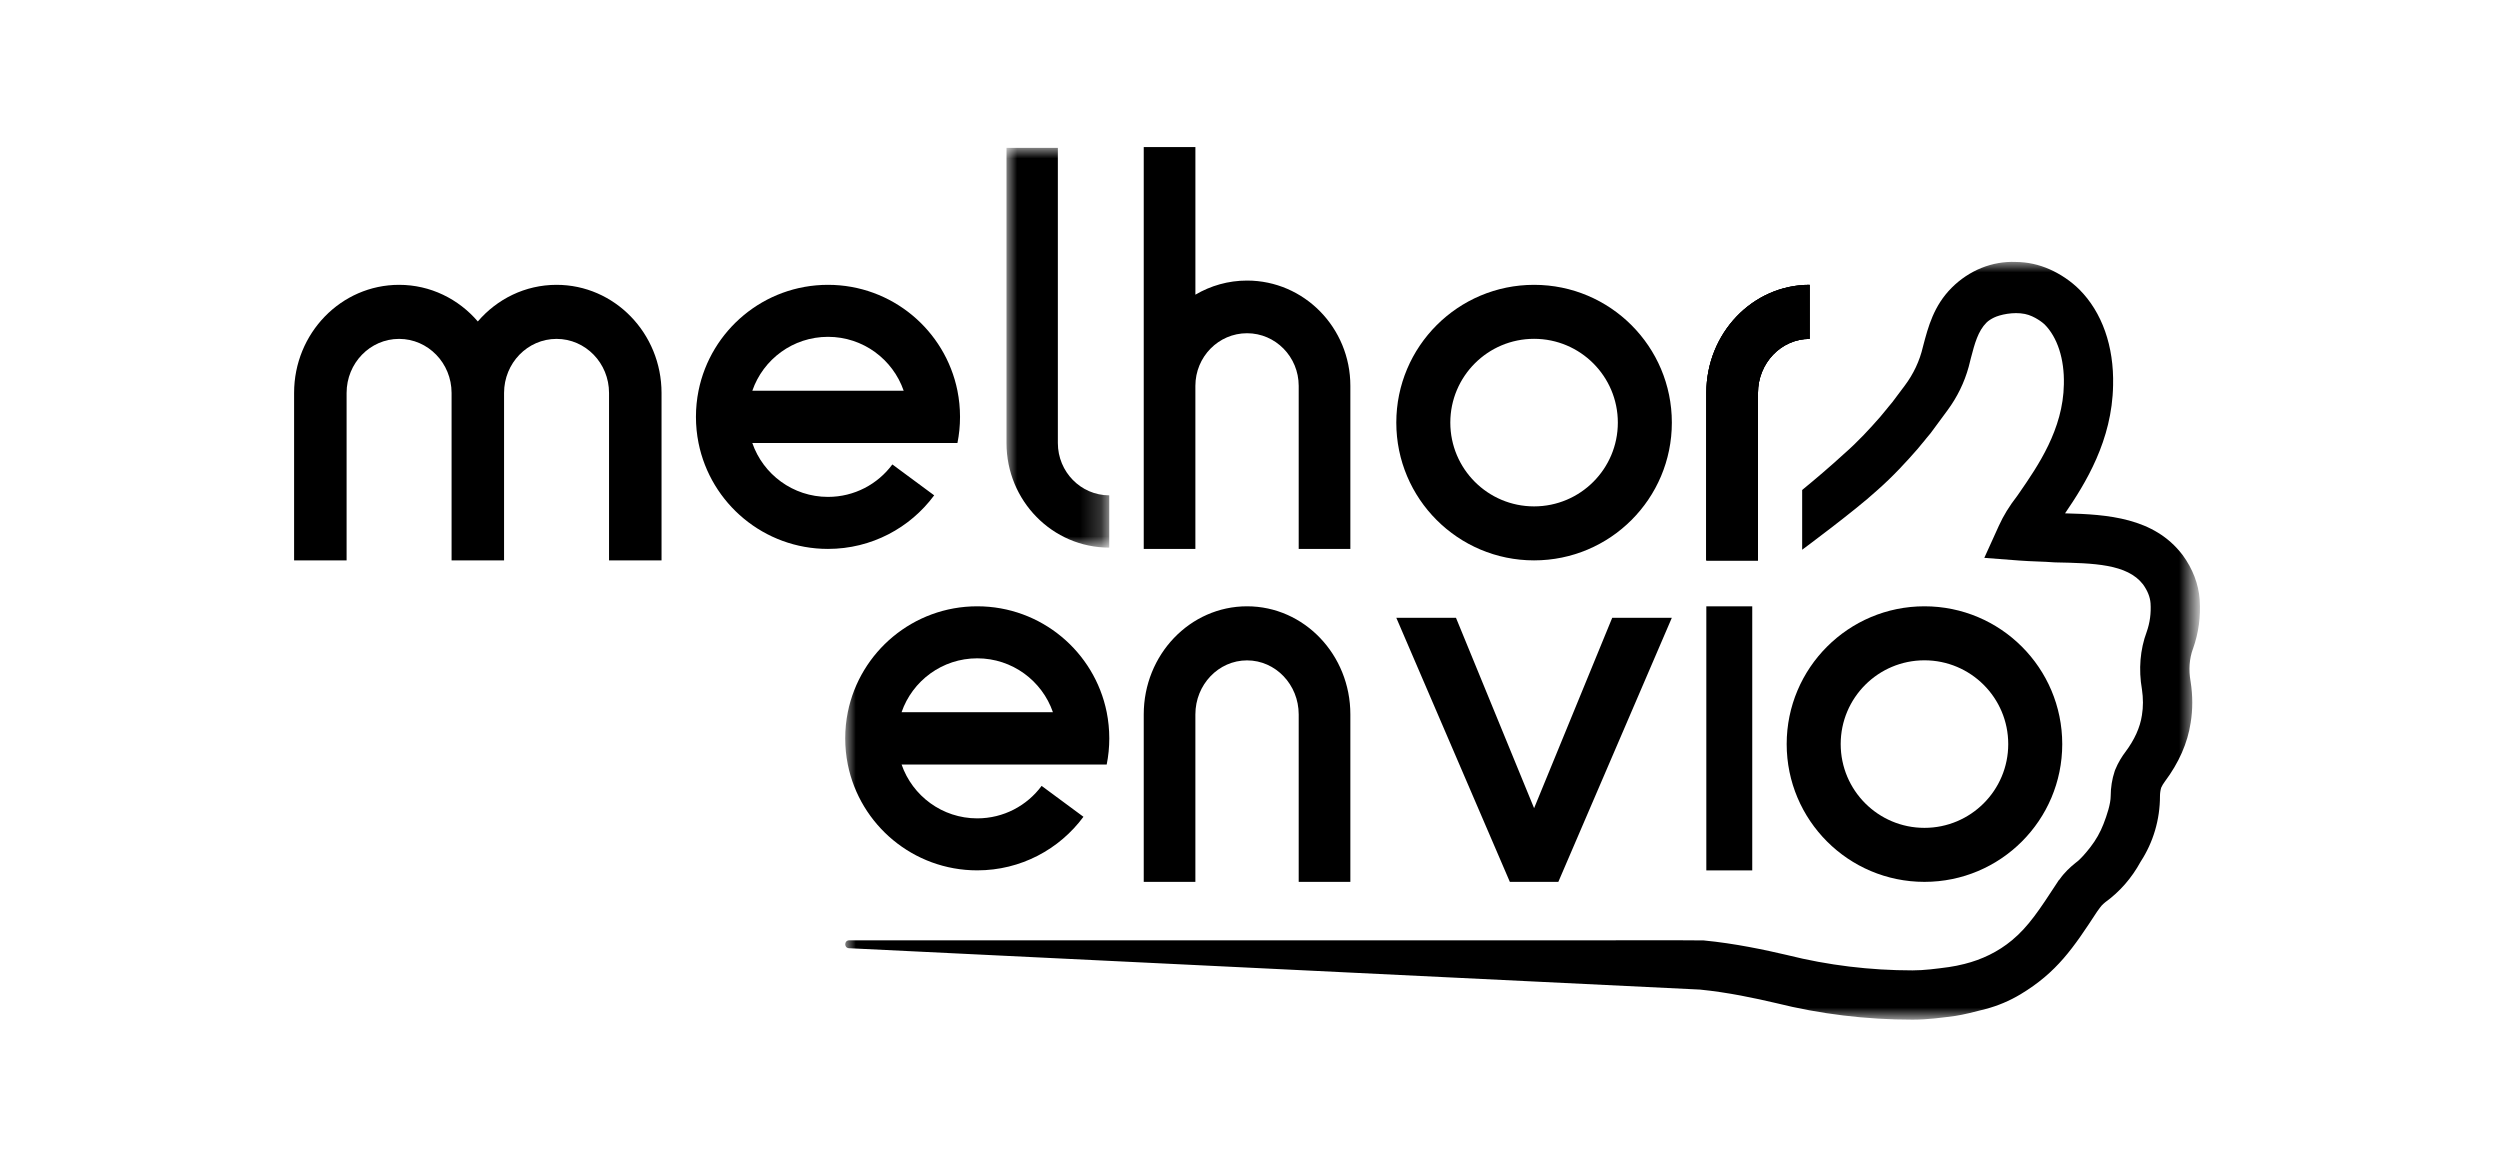<?xml version="1.0" encoding="utf-8"?>
<!-- Generator: Adobe Illustrator 16.0.3, SVG Export Plug-In . SVG Version: 6.00 Build 0)  -->
<!DOCTYPE svg PUBLIC "-//W3C//DTD SVG 1.1//EN" "http://www.w3.org/Graphics/SVG/1.1/DTD/svg11.dtd">
<svg version="1.1" id="Layer_1" xmlns="http://www.w3.org/2000/svg" xmlns:xlink="http://www.w3.org/1999/xlink" x="0px" y="0px"
	 width="119px" height="55px" viewBox="0 0 119 55" enable-background="new 0 0 119 55" xml:space="preserve">
<path d="M86.139,13.558v2.573c-1.357,0-2.459,1.152-2.459,2.573v7.97h-2.459v-7.97C81.221,15.862,83.422,13.558,86.139,13.558z"/>
<path d="M26.492,13.558c-1.493,0-2.832,0.675-3.748,1.744c-0.916-1.069-2.255-1.744-3.748-1.744c-2.76,0-4.997,2.304-4.997,5.146
	v7.97h2.499v-7.97c0-1.421,1.119-2.573,2.498-2.573s2.499,1.152,2.499,2.573v7.97h2.498v-7.97c0-1.421,1.119-2.573,2.499-2.573
	c1.379,0,2.498,1.152,2.498,2.573v7.97h2.499v-7.97C31.488,15.862,29.251,13.558,26.492,13.558z"/>
<defs>
	<filter id="Adobe_OpacityMaskFilter" filterUnits="userSpaceOnUse" x="47.909" y="7.037" width="4.891" height="19.03">
		<feColorMatrix  type="matrix" values="1 0 0 0 0  0 1 0 0 0  0 0 1 0 0  0 0 0 1 0"/>
	</filter>
</defs>
<mask maskUnits="userSpaceOnUse" x="47.909" y="7.037" width="4.891" height="19.03" id="mask0">
	<path fill="#FFFFFF" filter="url(#Adobe_OpacityMaskFilter)" d="M47.909,7.037H52.8v19.03h-4.891V7.037z"/>
</mask>
<g mask="url(#mask0)">
	<path d="M52.8,26.067v-2.489c-1.351,0-2.446-1.114-2.446-2.489V7.037h-2.445v14.052C47.909,23.839,50.099,26.067,52.8,26.067z"/>
</g>
<path d="M59.36,13.355c-0.896,0-1.735,0.246-2.459,0.672V7h-2.459v11.367v7.761H56.9v-7.761c0-1.384,1.102-2.505,2.459-2.505
	s2.459,1.122,2.459,2.505v7.761h2.459v-7.761C64.278,15.599,62.076,13.355,59.36,13.355z"/>
<path d="M39.413,16.033c1.668,0,3.086,1.072,3.602,2.565h-7.204C36.326,17.105,37.745,16.033,39.413,16.033z M45.574,18.598
	c-0.578-2.875-3.117-5.04-6.162-5.04s-5.584,2.166-6.162,5.04c-0.081,0.403-0.123,0.819-0.123,1.245s0.042,0.843,0.123,1.245
	c0.578,2.875,3.117,5.04,6.162,5.04c2.073,0,3.91-1.003,5.055-2.55l-1.991-1.471c-0.694,0.938-1.808,1.545-3.064,1.545
	c-1.668,0-3.086-1.072-3.602-2.564h9.764c0.081-0.402,0.123-0.818,0.123-1.245S45.655,19.001,45.574,18.598z"/>
<path d="M73.022,24.104c-2.202,0-3.987-1.786-3.987-3.988s1.785-3.988,3.987-3.988s3.987,1.786,3.987,3.988
	S75.225,24.104,73.022,24.104z M73.022,13.558c-3.622,0-6.558,2.936-6.558,6.558s2.936,6.558,6.558,6.558s6.558-2.936,6.558-6.558
	S76.645,13.558,73.022,13.558z"/>
<defs>
	<filter id="Adobe_OpacityMaskFilter_1_" filterUnits="userSpaceOnUse" x="40.232" y="12.465" width="64.487" height="36.07">
		<feColorMatrix  type="matrix" values="1 0 0 0 0  0 1 0 0 0  0 0 1 0 0  0 0 0 1 0"/>
	</filter>
</defs>
<mask maskUnits="userSpaceOnUse" x="40.232" y="12.465" width="64.487" height="36.07" id="mask1">
	<path fill="#FFFFFF" filter="url(#Adobe_OpacityMaskFilter_1_)" d="M0.36,54.779h118V0.755h-118V54.779z"/>
</mask>
<g mask="url(#mask1)">
	<path d="M81.221,41.43h2.186V28.86h-2.186V41.43z"/>
	<path d="M46.517,31.336c1.668,0,3.086,1.072,3.602,2.564h-7.204C43.431,32.408,44.849,31.336,46.517,31.336z M52.679,33.9
		c-0.578-2.875-3.117-5.04-6.162-5.04s-5.584,2.165-6.162,5.04c-0.081,0.402-0.123,0.818-0.123,1.245s0.042,0.843,0.123,1.245
		c0.578,2.875,3.117,5.039,6.162,5.039c2.073,0,3.91-1.003,5.055-2.55l-1.991-1.471c-0.694,0.938-1.808,1.546-3.064,1.546
		c-1.668,0-3.086-1.072-3.602-2.564h9.764c0.081-0.402,0.123-0.818,0.123-1.245S52.759,34.303,52.679,33.9z"/>
	<path d="M59.36,28.86c-2.717,0-4.918,2.304-4.918,5.146v7.971H56.9v-7.971c0-1.42,1.102-2.572,2.459-2.572s2.459,1.152,2.459,2.572
		v7.971h2.459v-7.971C64.278,31.164,62.076,28.86,59.36,28.86z"/>
	<path d="M91.604,39.406c-2.202,0-3.987-1.785-3.987-3.988c0-2.202,1.785-3.987,3.987-3.987c2.203,0,3.988,1.785,3.988,3.987
		C95.592,37.621,93.807,39.406,91.604,39.406z M91.604,28.86c-3.621,0-6.558,2.937-6.558,6.558c0,3.622,2.937,6.559,6.558,6.559
		c3.623,0,6.559-2.937,6.559-6.559C98.162,31.797,95.227,28.86,91.604,28.86z"/>
	<path d="M76.742,29.407l-3.719,9.063l-3.719-9.064l-2.84,0.001l5.404,12.569h2.309l5.402-12.569H76.742z"/>
	<path d="M86.139,13.558v2.573c-1.357,0-2.459,1.152-2.459,2.573v7.97h-2.459v-7.97C81.221,15.862,83.422,13.558,86.139,13.558z"/>
	<path d="M86.139,13.558v2.573c-1.357,0-2.459,1.152-2.459,2.573v7.97h-2.459v-7.97C81.221,15.862,83.422,13.558,86.139,13.558z"/>
	<path d="M104.706,28.551v-0.012c-0.058-0.744-0.33-1.456-0.81-2.116l-0.018-0.022c-1.345-1.759-3.553-1.917-5.582-1.966
		c0.971-1.424,2.243-3.467,2.287-6.095c0.046-1.858-0.525-3.477-1.605-4.559c-0.387-0.387-0.887-0.727-1.405-0.958
		c-0.526-0.233-1.058-0.35-1.624-0.354c-1.109-0.049-2.219,0.397-3.049,1.228c-0.855,0.856-1.121,1.869-1.356,2.762l-0.009,0.035
		l-0.004,0.015c-0.154,0.668-0.451,1.295-0.863,1.844l-0.594,0.792l-0.191,0.23l-0.037,0.047c-0.04,0.054-0.088,0.108-0.142,0.172
		c-0.063,0.073-0.133,0.155-0.208,0.252c-0.475,0.542-1.048,1.17-1.715,1.754l-0.021,0.018c-0.646,0.592-1.355,1.196-1.977,1.705
		v1.728v1.117c0,0,2.511-1.857,3.551-2.811c0.779-0.683,1.424-1.392,1.952-1.996l0.056-0.069c0.04-0.053,0.087-0.108,0.142-0.172
		c0.065-0.076,0.139-0.162,0.217-0.265l0.193-0.231l0.811-1.099c0.457-0.62,0.8-1.318,1.004-2.062
		c0.037-0.137,0.073-0.278,0.107-0.424c0.18-0.687,0.338-1.279,0.742-1.684c0.092-0.091,0.218-0.17,0.356-0.238
		c0.272-0.133,0.918-0.286,1.473-0.172c0.479,0.098,0.89,0.452,0.933,0.495c0.614,0.614,0.949,1.652,0.92,2.846v0.01
		c-0.035,2.143-1.236,3.883-2.112,5.153L96.023,23.6c-0.385,0.498-0.656,0.94-0.878,1.428l-0.692,1.526l1.67,0.128
		c0.297,0.023,0.586,0.034,0.865,0.045c0.271,0.01,0.525,0.02,0.776,0.04l0.065,0.003c1.836,0.038,3.422,0.071,4.178,1.045
		c0.217,0.303,0.335,0.596,0.359,0.898c0.031,0.474-0.031,0.934-0.184,1.366c-0.313,0.839-0.391,1.784-0.225,2.737
		c0.063,0.42,0.063,0.84,0,1.218l-0.003,0.019c-0.086,0.574-0.351,1.161-0.788,1.744c-0.143,0.188-0.341,0.49-0.488,0.857
		l-0.022,0.064c-0.121,0.361-0.187,0.777-0.187,1.171c0,0.374-0.181,0.921-0.343,1.336c-0.153,0.394-0.362,0.763-0.62,1.095
		c-0.213,0.275-0.479,0.588-0.693,0.74L98.764,41.1c-0.215,0.172-0.504,0.436-0.729,0.762l-0.042,0.043l-0.066,0.102
		c-0.848,1.298-1.369,2.096-2.16,2.752c-0.654,0.544-1.434,0.92-2.26,1.125c-0.252,0.063-0.496,0.114-0.736,0.148
		c-0.607,0.082-1.182,0.158-1.733,0.158c-2.026,0-4.026-0.244-5.944-0.723l-0.019-0.005c-1.067-0.249-2.485-0.554-3.983-0.698
		l-1.006-0.006L40.42,44.76c-0.243,0-0.253,0.361-0.011,0.375l40.511,1.969c1.337,0.133,2.629,0.411,3.611,0.641
		c2.102,0.524,4.289,0.791,6.505,0.791c0.709,0,1.39-0.092,2.049-0.18l0.011-0.002c0.33-0.047,0.932-0.196,1.418-0.324
		c0.582-0.154,1.141-0.389,1.658-0.699c1.738-1.045,2.514-2.201,3.65-3.939l0.133-0.183c0.025-0.042,0.111-0.146,0.253-0.261
		c0.694-0.502,1.26-1.151,1.685-1.93c0.604-0.926,0.922-2.006,0.922-3.128c0-0.128,0.022-0.278,0.057-0.396
		c0.04-0.092,0.104-0.197,0.173-0.29c0.67-0.895,1.084-1.835,1.229-2.794c0.104-0.629,0.104-1.289,0-1.961l-0.004-0.025
		c-0.095-0.541-0.055-1.085,0.112-1.531l0.007-0.018C104.652,30.134,104.76,29.352,104.706,28.551z"/>
</g>
</svg>
